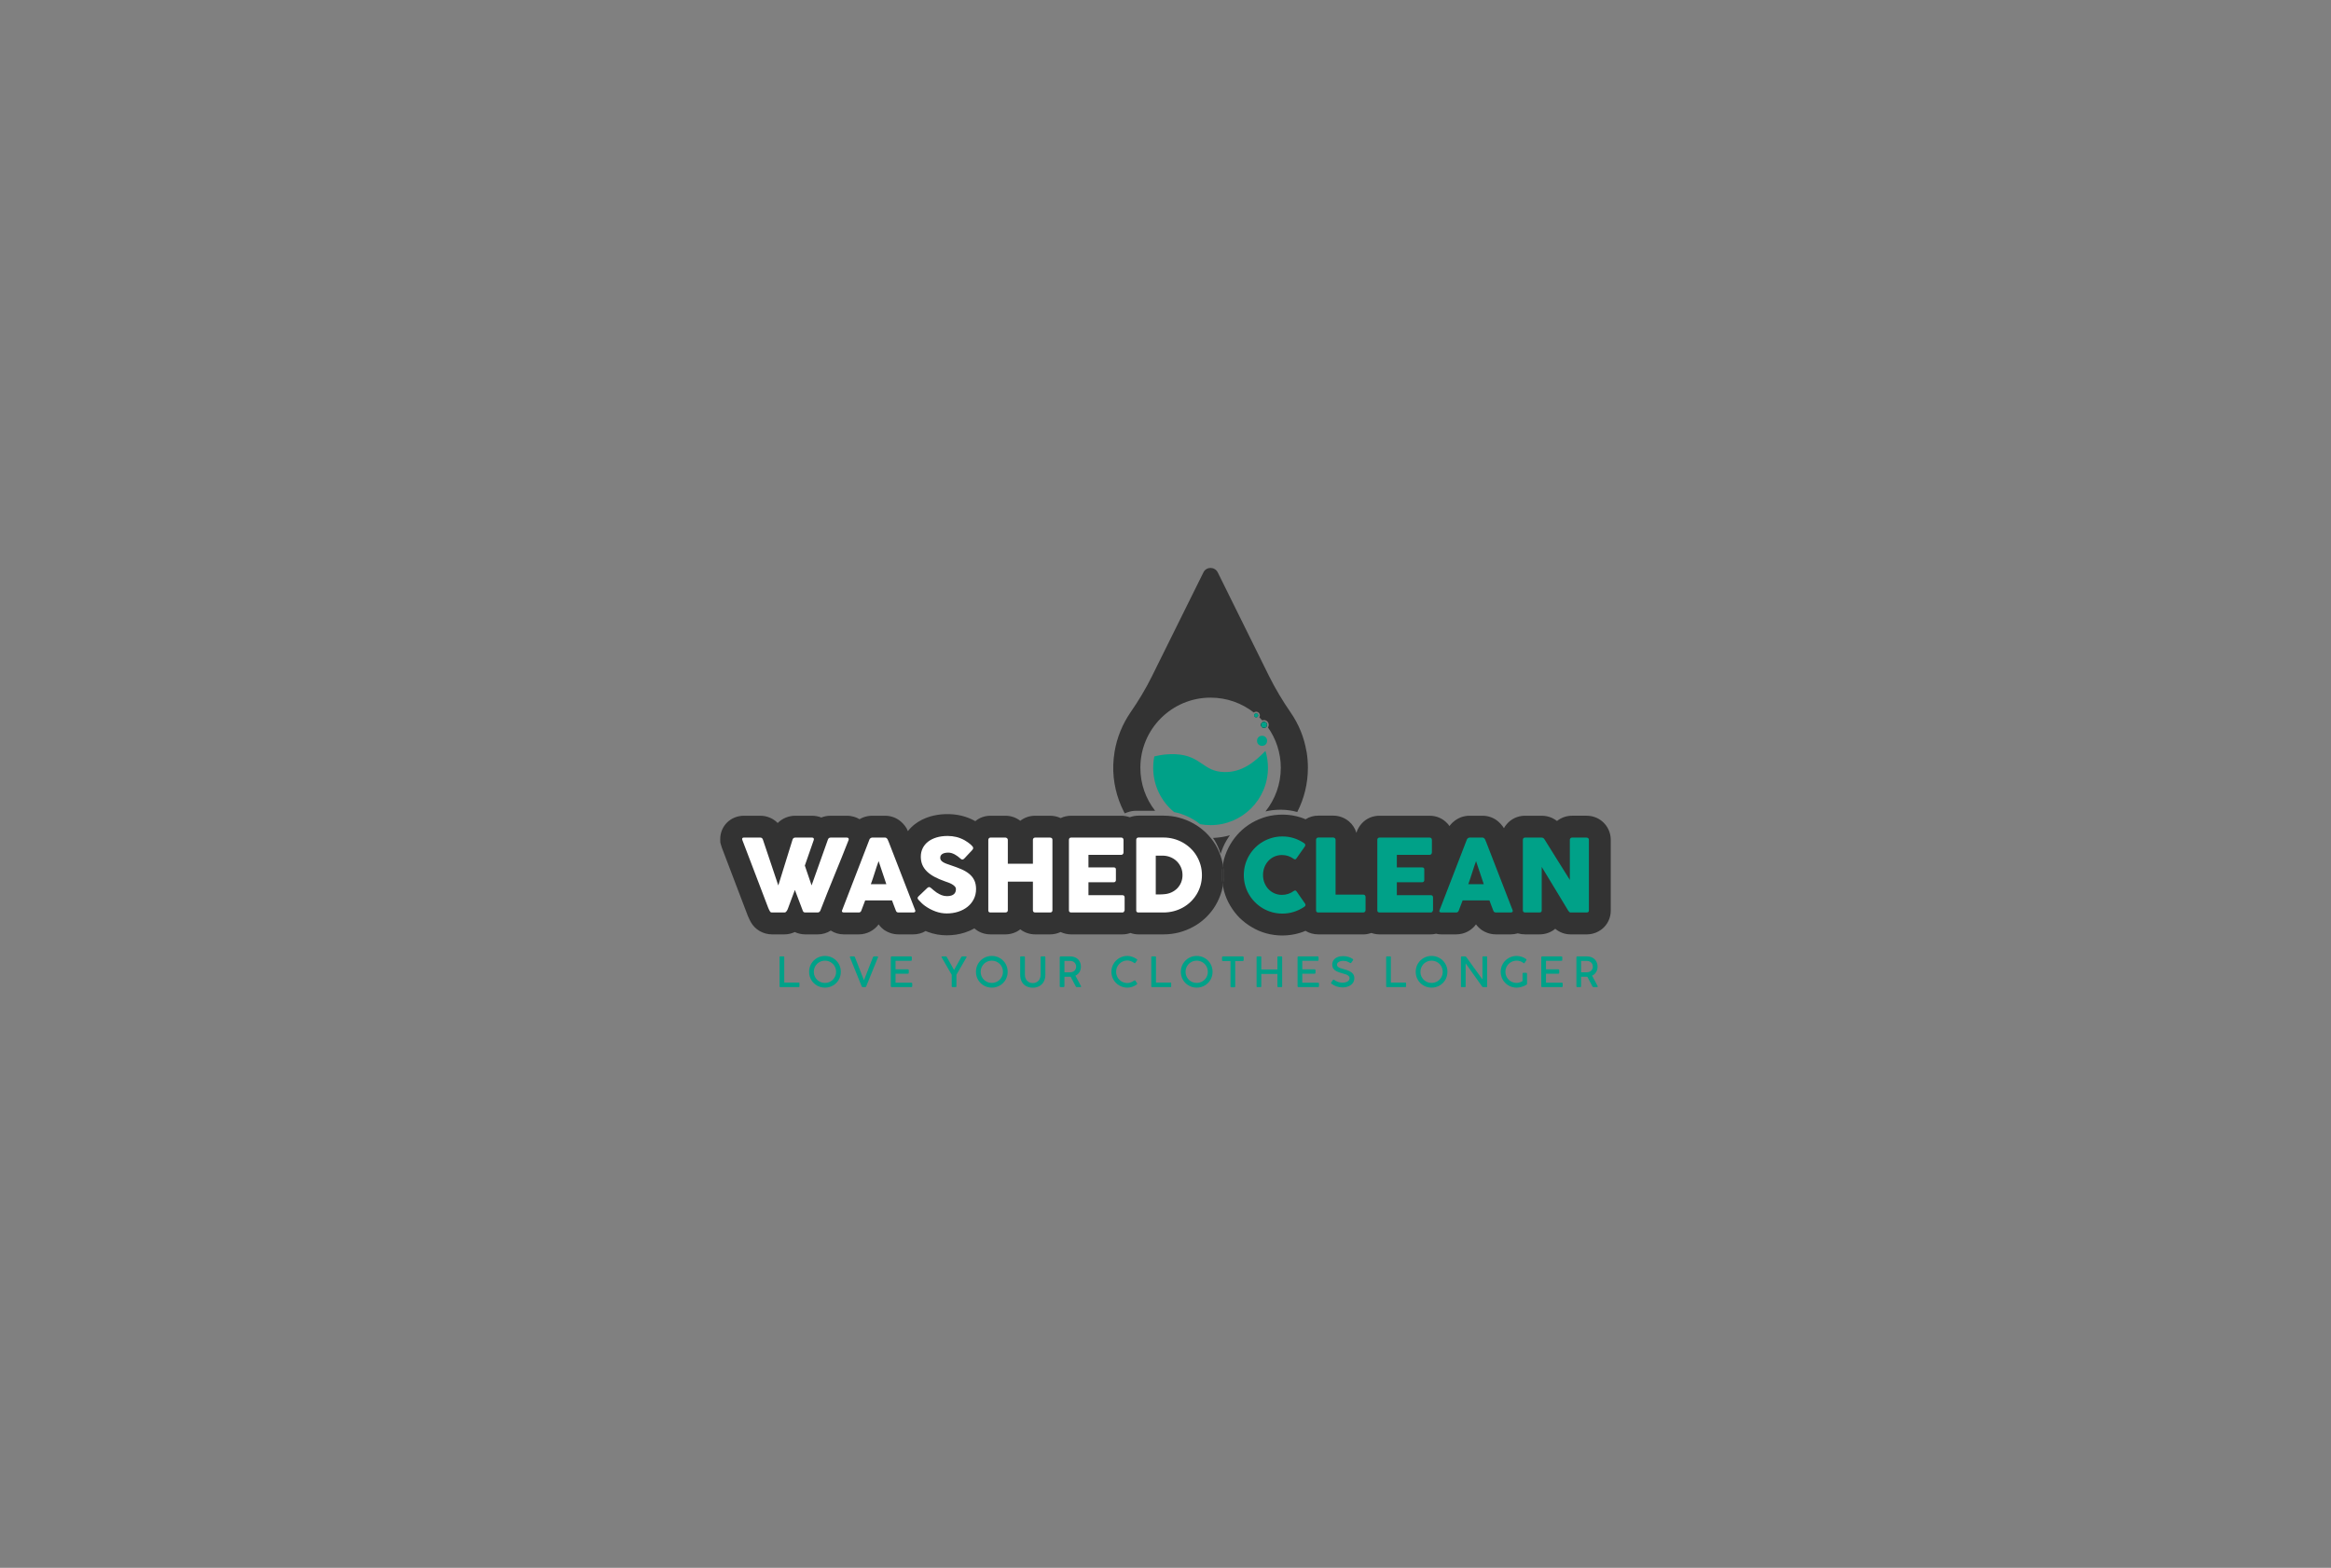 <?xml version="1.0" encoding="utf-8"?>
<!-- Generator: Adobe Illustrator 24.0.1, SVG Export Plug-In . SVG Version: 6.00 Build 0)  -->
<svg version="1.1" id="Layer_1" xmlns="http://www.w3.org/2000/svg" xmlns:xlink="http://www.w3.org/1999/xlink" x="0px" y="0px"
	 viewBox="0 0 5500 3700" style="enable-background:new 0 0 5500 3700;" xml:space="preserve">
<rect x="0" y="0" width="5500" height="3700" fill="#808080" stroke="none"/>
<style type="text/css">
	.st0{fill:#333333;}
	.st1{fill:none;stroke:#000000;stroke-miterlimit:10;}
	.st2{fill:#00A188;}
	.st3{fill:#FFFFFF;}
	.st4{fill:#333333;stroke:#333333;stroke-miterlimit:10;}
</style>
<g>
	<path d="M2989.7,1710.6c0,3.99-3.28,7.27-7.27,7.27c-3.99,0-7.27-3.28-7.27-7.27c0-3.99,3.28-7.27,7.27-7.27
		C2986.42,1703.33,2989.7,1706.61,2989.7,1710.6z"/>
	<path class="st0" d="M2968.75,1688.19c0,0.63-0.12,1.23-0.36,1.78c-0.71,1.78-2.45,3.04-4.47,3.04c-2.65,0-4.82-2.17-4.82-4.82
		c0-1.78,0.95-3.32,2.41-4.15c0.71-0.43,1.54-0.67,2.41-0.67C2966.58,1683.37,2968.75,1685.54,2968.75,1688.19z"/>
	<path class="st2" d="M2991.74,1811.96c0,74.72-60.61,135.33-135.43,135.33c-8.43,0-16.55-0.81-24.57-2.23
		c-5.79-4.77-11.98-8.83-18.38-12.49c-10.86-6.19-22.54-10.96-34.92-14.32c-2.74-0.71-5.48-1.32-8.22-1.83c-0.1-0.1-0.1-0.1-0.1-0.1
		c-30.05-24.87-49.14-62.33-49.14-104.37c0-9.24,0.91-18.17,2.64-26.8c16.35-4.16,33.2-5.99,49.54-5.28
		c61.73,2.94,64.47,40.81,115.23,42.13c41.12,1.12,71.27-22.94,97.46-49.85C2989.71,1784.76,2991.74,1798.05,2991.74,1811.96z"/>
	<circle class="st2" cx="2977.84" cy="1748.3" r="11.86"/>
	<g>
		<path class="st2" d="M2989.7,1710.6c0,3.99-3.28,7.27-7.27,7.27c-3.99,0-7.27-3.28-7.27-7.27c0-3.99,3.28-7.27,7.27-7.27
			C2986.42,1703.33,2989.7,1706.61,2989.7,1710.6z"/>
	</g>
	<g>
		<path class="st2" d="M2968.75,1688.19c0,2.65-2.17,4.82-4.82,4.82c-2.65,0-4.82-2.17-4.82-4.82c0-2.65,2.17-4.82,4.82-4.82
			C2966.58,1683.37,2968.75,1685.54,2968.75,1688.19z"/>
	</g>
	<g>
		<g>
			<path class="st0" d="M2885.38,2040.83c-1.54,8.16-2.21,16.32-2.21,24.47c0,8.38,0.66,16.54,2.21,24.69
				c1.54-8.16,2.2-16.32,2.2-24.69S2886.92,2048.77,2885.38,2040.83z"/>
		</g>
	</g>
	<g>
		<g>
			<path class="st0" d="M2885.38,2040.83c-1.54,8.16-2.21,16.32-2.21,24.47c0,8.38,0.66,16.54,2.21,24.69
				c1.54-8.16,2.2-16.32,2.2-24.69S2886.92,2048.77,2885.38,2040.83z"/>
		</g>
	</g>
	<path class="st0" d="M2862,1977.55c1.54,1.98,3.09,4.19,4.41,6.39c5.73,9.92,10.36,20.28,13.67,31.31
		c3.31-11.02,7.94-21.61,13.67-31.53c2.65-4.41,5.29-8.6,8.16-12.57C2889.12,1974.9,2875.9,1976.89,2862,1977.55z M2862,1977.55
		c1.54,1.98,3.09,4.19,4.41,6.39c5.73,9.92,10.36,20.28,13.67,31.31c3.31-11.02,7.94-21.61,13.67-31.53
		c2.65-4.41,5.29-8.6,8.16-12.57C2889.12,1974.9,2875.9,1976.89,2862,1977.55z M3082.93,1774.05h-0.22
		c-5.51-33.95-18.52-65.26-37.26-92.38c-18.96-27.56-36.16-56-51.15-86.21l-121.05-244.74c-7.05-13.89-26.9-13.89-33.73,0
		l-121.26,244.74c-14.77,30.21-32.19,58.65-51.15,86.21c-18.52,27.12-31.53,58.43-37.26,92.38c-1.76,10.36-2.65,20.73-3.09,31.53
		c-1.1,38.8,7.94,76.07,24.47,108.92c0.88,1.54,1.76,3.31,2.65,5.07c2.2-1.1,4.41-1.98,6.83-2.65c6.39-2.43,13.45-3.53,20.5-3.53
		h44.32c-21.83-28-34.84-63.06-34.84-101.42c0-91.5,74.3-165.58,165.58-165.58c38.58,0,73.86,13.01,102.08,35.06
		c1.54-1.32,3.53-1.98,5.51-1.98c4.85,0,8.82,3.97,8.82,8.82c0,1.76-0.44,3.09-1.32,4.41c2.43,2.43,4.85,4.85,7.06,7.5
		c1.32-0.66,2.65-0.88,3.97-0.88c6.17,0,11.24,5.07,11.24,11.24c0,2.42-0.66,4.41-1.76,6.17c18.96,26.9,30.21,59.75,30.21,95.25
		c0,39.03-13.67,74.74-36.16,102.97c24.25-5.73,50.93-5.51,74.96,1.32c16.1-31.09,25.14-66.81,25.14-104.29
		C3086.01,1798.96,3084.91,1786.39,3082.93,1774.05z M2862,1977.55c1.54,1.98,3.09,4.19,4.41,6.39
		c5.73,9.92,10.36,20.28,13.67,31.31c3.31-11.02,7.94-21.61,13.67-31.53c2.65-4.41,5.29-8.6,8.16-12.57
		C2889.12,1974.9,2875.9,1976.89,2862,1977.55z"/>
	<g>
		<g>
			<path class="st0" d="M3780.09,1938.08c-10.36-8.6-23.15-13.01-36.82-13.01h-33.95c-13.01,0-25.58,4.41-35.5,12.35
				c-3.53-2.65-7.28-4.85-11.24-6.83c-7.94-3.75-16.54-5.51-25.14-5.51h-40.57c-16.32,0.44-31.53,7.72-41.67,19.84
				c-2.65,2.87-4.85,6.17-6.62,9.48l-3.75-5.29c-2.65-3.53-5.73-6.83-9.48-10.14c-10.36-9.04-23.59-13.89-37.48-13.89h-30.43
				c-7.06,0-14.11,1.32-20.73,3.75c-4.85,1.98-9.7,4.63-13.89,7.72c-4.41,3.31-8.6,7.28-11.24,10.8c-0.66,0.66-1.1,1.54-1.54,2.21
				c-1.32-2.21-3.09-4.41-5.07-6.39c-10.8-11.68-25.58-18.08-41.89-18.08H3254.9c-16.1,0-31.09,6.39-41.67,18.08
				c-5.95,6.39-10.36,14.11-12.79,22.27c-3.09-10.36-9.04-19.62-17.42-26.9c-10.58-8.82-23.59-13.67-37.26-13.67h-35.28
				c-10.8,0-21.17,2.86-29.99,8.6c-3.97-1.76-8.16-3.31-12.35-4.63c-25.36-8.16-54.9-8.38-80.7-1.32
				c-11.91,3.53-23.15,8.16-33.73,14.33c-10.58,6.17-20.28,13.67-29.1,22.49c-8.38,8.6-15.87,18.3-22.05,28.88
				c-6.17,10.58-11.02,22.05-14.33,33.95c-1.1,4.63-2.21,9.04-2.87,13.67c1.54,7.94,2.2,16.1,2.2,24.47s-0.66,16.54-2.2,24.69
				c0.66,4.41,1.76,8.82,2.87,13.23c3.31,12.13,8.16,23.59,14.55,34.17c6.17,10.36,13.45,20.06,22.05,28.66
				c8.6,8.38,18.3,15.88,28.88,22.05c10.58,6.39,22.05,11.24,33.95,14.55c12.13,3.31,24.91,5.07,37.92,5.07
				c14.77,0,29.32-2.2,42.99-6.61c3.97-1.32,7.94-2.65,11.68-4.41c8.6,5.29,18.96,8.38,30.21,8.38h108.7
				c5.73-0.22,11.47-1.54,16.76-3.31c6.17,2.2,12.57,3.31,18.96,3.31h120.38c4.63,0,9.04-0.44,13.23-1.54
				c3.97,1.1,7.94,1.54,12.13,1.54h35.28c18.96,0,36.16-9.04,46.74-23.59c3.97,5.29,8.6,9.92,14.11,13.67
				c6.61,4.41,17.86,9.92,33.29,9.92h34.17c5.95,0,11.69-0.88,16.98-2.43c5.51,1.54,11.24,2.43,17.2,2.43h33.96
				c14.11,0,27.12-4.63,37.26-13.23c10.14,8.6,22.93,13.23,36.16,13.23h39.03c13.01-0.22,24.91-4.63,34.84-12.35
				c13.45-10.58,20.95-26.68,20.95-43.88v-166.9C3800.59,1964.76,3793.1,1948.89,3780.09,1938.08z M3410.78,2142.47h-0.22l0.22-0.66
				V2142.47z M3412.33,2137.84v0.22l-0.22,0.22l-1.32-0.44v-0.88l1.76,0.66L3412.33,2137.84z"/>
			<g>
				<g>
					<path class="st0" d="M2883.17,2065.3c0,8.38,0.66,16.54,2.21,24.69c-0.66,4.41-1.76,8.82-2.87,13.23
						c-3.53,12.13-8.38,23.37-14.77,33.95c-6.17,10.36-13.89,19.84-22.49,28.22c-8.82,8.38-18.52,15.65-29.1,21.39
						c-10.58,5.95-21.83,10.36-33.95,13.67c-11.91,3.09-24.47,4.63-37.04,4.63h-58.65c-6.61,0-13.01-1.1-19.18-3.31
						c-6.17,2.2-12.79,3.31-19.62,3.31h-120.38c-8.6,0-16.98-1.98-24.7-5.51h-0.22c-7.72,3.53-16.1,5.51-24.69,5.51h-35.28
						c-12.79,0-25.14-4.19-35.06-11.91c-9.92,7.72-22.27,11.91-35.28,11.91h-35.06c-14.77,0-28-5.29-37.92-14.11
						c-7.06,3.97-14.33,7.06-22.27,9.7c-13.45,4.41-28,6.62-42.99,6.62c-15.21,0-30.43-2.65-44.98-8.16
						c-1.54-0.66-3.31-1.32-4.85-1.98c-8.6,5.29-18.74,7.94-29.55,7.94h-34.17c-15.43,0-26.46-5.51-33.29-9.92
						c-5.29-3.75-10.14-8.38-13.89-13.67c-10.8,14.55-28,23.59-46.96,23.59h-35.06c-11.24,0-21.83-3.09-30.87-9.04
						c-9.04,5.95-19.84,9.04-30.65,9.04h-29.32c-8.82,0-17.42-1.98-24.91-5.51c-7.72,3.53-15.88,5.51-24.47,5.51h-29.1
						c-21.17,0-40.35-11.24-50.27-29.1c-0.88-1.76-1.98-3.97-3.09-5.95c-1.54-3.09-2.87-5.95-3.97-8.82
						c-10.36-27.34-20.5-54.02-30.65-80.48c-10.14-26.68-20.28-53.36-30.65-80.47l-3.53-11.69l-0.22-8.38
						c0-31.09,24.69-55.12,56-55.12h38.36c15.65,0,30.65,6.17,41.23,17.2c10.8-11.02,25.8-17.2,41.67-17.2h38.58
						c8.16,0,15.65,1.32,22.71,4.19c6.83-2.87,14.55-4.19,22.05-4.19h37.7c13.01,0,23.15,3.75,30.43,8.16
						c2.87-1.76,5.95-3.09,9.04-4.41c6.61-2.43,13.67-3.75,20.73-3.75h30.43c13.89,0,27.12,4.85,37.48,13.89
						c3.75,3.31,6.83,6.61,9.48,10.14l3.97,5.95l2.87,6.39c4.63-5.95,9.92-11.24,16.09-16.09c10.36-8.16,22.71-14.33,36.6-18.52
						c22.93-6.83,50.71-7.5,74.08-1.76c11.02,2.65,22.05,7.06,32.41,12.79c9.92-8.38,22.49-12.79,35.72-12.79h35.28
						c12.57,0,24.69,3.97,35.06,11.91c9.92-7.72,22.05-11.91,35.06-11.91h34.84c8.82,0,17.42,1.76,25.35,5.51
						c7.5-3.53,15.88-5.51,24.7-5.51h118.18c7.06,0,13.89,1.32,20.28,3.53c6.39-2.43,13.45-3.75,20.73-3.75h58.65
						c12.79,0,25.36,1.54,37.26,4.85c12.13,3.31,23.59,7.94,33.96,13.89c10.36,5.73,20.06,13.01,28.66,21.17
						c8.82,8.6,16.54,18.08,22.93,28.66c6.17,10.36,11.02,21.83,14.33,33.51c1.32,4.63,2.43,9.26,3.09,13.89
						C2883.83,2048.98,2883.17,2057.14,2883.17,2065.3z"/>
				</g>
			</g>
		</g>
		<g>
			<g>
				<path class="st3" d="M1816.79,2150.92c-0.79-1.35-1.55-2.74-2.27-4.16c-0.71-1.43-1.35-2.86-1.9-4.28
					c-10.24-26.99-20.44-53.74-30.6-80.25c-10.16-26.51-20.35-53.25-30.6-80.24c0-0.4-0.06-0.75-0.18-1.07
					c-0.12-0.32-0.18-0.63-0.18-0.95c0-2.22,1.47-3.34,4.41-3.34h38.33c3.01,0,5.08,1.51,6.19,4.53l36.43,108.45l33.69-108.45
					c1.11-3.01,3.29-4.53,6.54-4.53h38.69c1.83,0,3.12,0.34,3.87,1.01c0.75,0.68,1.13,1.57,1.13,2.68c0,0.63-0.04,1.07-0.12,1.31
					v0.36l-21.19,60.72l15.95,46.79l38.57-108.33c1.11-3.01,3.3-4.53,6.55-4.53h37.5c1.82,0,3.11,0.34,3.87,1.01
					c0.75,0.68,1.13,1.57,1.13,2.68c0,0.63-0.04,1.07-0.12,1.31v0.36c-5.4,13.97-10.92,27.9-16.55,41.78
					c-5.64,13.89-11.29,27.78-16.97,41.67c-5.68,13.89-11.31,27.79-16.9,41.72c-5.6,13.93-11.05,27.84-16.37,41.73
					c-0.32,0.87-1.03,1.84-2.14,2.91c-1.12,1.07-2.46,1.61-4.05,1.61h-0.36h-28.81c-1.75,0-3.08-0.34-3.99-1.01
					c-0.91-0.67-1.57-1.57-1.96-2.68l-18.81-49.53c-2.7,7.22-5.35,14.31-7.98,21.25c-2.62,6.95-5.23,14.03-7.86,21.26
					c-0.4,1.11-0.85,2.28-1.37,3.51c-0.52,1.23-1.13,2.38-1.84,3.45c-0.71,1.07-1.53,1.96-2.44,2.68c-0.92,0.71-1.97,1.07-3.16,1.07
					h-0.36h-28.81C1819.25,2153.41,1817.58,2152.58,1816.79,2150.92z"/>
				<path class="st3" d="M2051.43,1981.27c0.08-0.48,0.34-0.99,0.77-1.55c0.44-0.56,0.97-1.07,1.61-1.55
					c0.63-0.48,1.31-0.85,2.03-1.13c0.71-0.28,1.38-0.42,2.02-0.42h30.48c1.35,0,2.5,0.42,3.45,1.25c0.95,0.84,1.67,1.57,2.14,2.21
					l2.98,6.79l62.5,161.19c0.63,1.59,0.52,2.88-0.36,3.87c-0.88,0.99-2.38,1.49-4.53,1.49h-34.16c-1.83,0-3.24-0.34-4.23-1.01
					c-0.99-0.67-1.76-1.8-2.32-3.39c-1.59-4.05-3.14-8.07-4.64-12.09c-1.51-4.01-3.01-8.04-4.52-12.09h-63.21
					c-1.51,4.05-3.04,8.08-4.59,12.09c-1.55,4.02-3.08,8.04-4.58,12.09c-1.04,2.93-3.06,4.4-6.07,4.4h-35.12
					c-1.51,0-2.76-0.4-3.75-1.19c-1-0.79-1.17-1.98-0.54-3.57L2051.43,1981.27z M2073.1,2032.22c-1.51,4.05-3.04,8.42-4.59,13.1
					c-1.55,4.68-3.07,9.4-4.58,14.17c-1.51,4.76-3.04,9.46-4.59,14.11c-1.55,4.64-3.08,8.99-4.59,13.03h36.55L2073.1,2032.22z"/>
				<path class="st3" d="M2197.5,2096.27c1.35,1.11,3.08,2.6,5.18,4.46c2.1,1.87,4.5,3.71,7.2,5.54c4.05,2.7,8.06,4.8,12.02,6.31
					c3.97,1.51,8.13,2.26,12.5,2.26c4.05,0,7.44-0.46,10.18-1.37c2.74-0.91,4.9-2.12,6.49-3.63c1.59-1.51,2.72-3.25,3.4-5.23
					c0.67-1.98,1.01-4.08,1.01-6.31c0-2.46-0.94-4.66-2.8-6.6c-1.86-1.94-4.14-3.67-6.84-5.18c-2.7-1.51-5.52-2.79-8.46-3.86
					c-2.93-1.08-5.47-1.96-7.62-2.68c-9.52-3.33-17.86-6.92-25-10.77c-7.14-3.85-13.09-8.13-17.86-12.84
					c-4.76-4.72-8.33-9.91-10.71-15.59c-2.38-5.67-3.57-11.99-3.57-18.97c0-7.38,1.49-14.08,4.47-20.1
					c2.97-6.03,7.22-11.18,12.74-15.47c5.52-4.28,12.16-7.59,19.94-9.93c7.78-2.34,16.47-3.51,26.07-3.51
					c7.22,0,14.15,0.81,20.78,2.44c6.63,1.63,13.16,4.23,19.58,7.8c2.7,1.59,5.26,3.24,7.68,4.94c2.42,1.71,4.55,3.35,6.37,4.94
					c1.82,1.59,3.28,3.1,4.35,4.53c1.07,1.43,1.61,2.66,1.61,3.69c0,1.04-0.26,1.99-0.77,2.86c-0.52,0.87-1.29,1.86-2.32,2.97
					l-18.22,19.41c-1.35,1.35-2.7,2.02-4.04,2.02c-1.12,0-2.13-0.32-3.04-0.95s-1.92-1.43-3.03-2.38l-1.07-0.95
					c-1.59-1.35-3.36-2.74-5.3-4.16c-1.94-1.43-4.03-2.72-6.25-3.87c-2.22-1.15-4.56-2.1-7.02-2.86c-2.46-0.75-4.96-1.13-7.5-1.13
					c-2.62,0-5.08,0.22-7.38,0.65c-2.3,0.44-4.33,1.13-6.07,2.08c-1.75,0.95-3.14,2.2-4.17,3.75c-1.03,1.55-1.55,3.43-1.55,5.65
					c0,2.23,0.56,4.15,1.67,5.78c1.11,1.63,2.78,3.14,5,4.53c2.22,1.39,4.98,2.7,8.27,3.93c3.29,1.23,7.12,2.56,11.49,3.99
					c8.41,2.78,16.17,5.7,23.27,8.75c7.1,3.05,13.24,6.67,18.4,10.83c5.16,4.17,9.19,9.15,12.08,14.94
					c2.9,5.79,4.35,12.82,4.35,21.07c0,8.73-1.78,16.65-5.36,23.75c-3.57,7.1-8.47,13.16-14.7,18.15
					c-6.23,5.01-13.55,8.87-21.97,11.61s-17.46,4.1-27.14,4.1c-9.13,0-18.09-1.63-26.9-4.89c-8.81-3.26-17.03-7.64-24.65-13.14
					c-3.17-2.31-5.85-4.58-8.04-6.81c-2.18-2.23-3.91-4.02-5.18-5.37l-0.36-0.36c-0.08-0.16-0.16-0.25-0.24-0.3
					c-0.08-0.04-0.16-0.1-0.24-0.18c-0.08-0.16-0.16-0.26-0.24-0.3c-0.08-0.04-0.16-0.1-0.24-0.18c-1.83-1.99-2.74-3.58-2.74-4.78
					c0-1.35,0.91-2.87,2.74-4.54l20.59-19.64c1.67-1.19,3.01-1.79,4.05-1.79c0.71,0,1.47,0.24,2.26,0.71
					C2195.44,2094.6,2196.39,2095.32,2197.5,2096.27z"/>
				<path class="st3" d="M2331.91,1981.87c0.07-1.35,0.57-2.56,1.49-3.63c0.91-1.07,2.12-1.61,3.63-1.61h35.36
					c1.19,0,2.42,0.5,3.69,1.49c1.27,1,1.9,2.25,1.9,3.76v56.54h59.17v-56.54c0-1.43,0.5-2.66,1.49-3.7
					c0.99-1.03,2.27-1.55,3.86-1.55h34.79c1.59,0,2.97,0.4,4.16,1.19c1.18,0.8,1.78,2.07,1.78,3.81v166.55
					c0,1.74-0.52,3.05-1.54,3.93c-1.03,0.87-2.38,1.31-4.04,1.31h-35.15c-1.59,0-2.87-0.44-3.86-1.31
					c-0.99-0.87-1.49-2.18-1.49-3.93v-67.62h-59.17v67.62c0,1.67-0.54,2.95-1.61,3.87c-1.07,0.91-2.52,1.37-4.34,1.37h-35
					c-3.33,0-5.04-1.55-5.12-4.64V1981.87z"/>
				<path class="st3" d="M2522.14,1982.1c0-1.67,0.46-2.99,1.37-3.99c0.91-0.99,2.2-1.49,3.86-1.49h118.1c1.74,0,3.1,0.52,4.05,1.55
					c0.95,1.03,1.43,2.41,1.43,4.15v29.44c0,1.35-0.48,2.63-1.43,3.86c-0.95,1.23-2.34,1.84-4.17,1.84h-77.14v29.52h59.53
					c1.51,0,2.76,0.36,3.75,1.07c0.99,0.72,1.49,1.91,1.49,3.57v25.71c0,1.12-0.44,2.19-1.31,3.22c-0.88,1.03-2.15,1.55-3.81,1.55
					h-59.64v30.48h80c3.57,0,5.35,1.82,5.35,5.46v29.92c0,0.79-0.32,1.5-0.95,2.13c-0.32,2.22-1.94,3.32-4.88,3.32h-120.37
					c-1.59,0-2.86-0.42-3.8-1.25c-0.95-0.83-1.43-2.12-1.43-3.87V1982.1z"/>
				<path class="st3" d="M2835.95,2065.2c0,8.41-1.07,16.41-3.21,23.99c-2.15,7.58-5.2,14.64-9.17,21.19
					c-3.97,6.55-8.71,12.48-14.23,17.8c-5.52,5.32-11.63,9.84-18.34,13.57c-6.71,3.74-13.95,6.61-21.72,8.64
					c-7.78,2.02-15.83,3.03-24.17,3.03h-58.69c-1.43,0-2.7-0.32-3.81-0.95s-1.67-1.98-1.67-4.05V1982.1c0-1.67,0.46-3.01,1.37-4.05
					c0.91-1.03,2.28-1.55,4.11-1.55h58.69c8.34,0,16.37,1.03,24.11,3.1c7.74,2.06,14.96,5,21.66,8.81
					c6.71,3.81,12.84,8.37,18.4,13.69c5.55,5.31,10.3,11.27,14.23,17.86c3.93,6.59,6.98,13.69,9.17,21.31
					C2834.86,2048.89,2835.95,2056.87,2835.95,2065.2z M2727.02,2019.25v91.55h10c1.83,0,3.61-0.06,5.36-0.18
					c1.75-0.12,3.49-0.25,5.24-0.42c5.95-0.48,11.51-1.92,16.67-4.34c5.16-2.42,9.66-5.6,13.51-9.52c3.85-3.93,6.86-8.55,9.05-13.87
					c2.18-5.32,3.27-11.11,3.27-17.38c0-6.67-1.25-12.8-3.75-18.4c-2.5-5.59-5.89-10.43-10.18-14.52c-4.28-4.08-9.3-7.26-15.05-9.52
					c-5.76-2.26-11.89-3.39-18.4-3.39H2727.02z"/>
				<path class="st2" d="M3076.54,1989.49c1.35,0.79,2.34,1.82,2.97,3.09c0.63,1.27,0.52,2.78-0.36,4.53l-20.12,28.57
					c-0.87,1.35-1.8,2.12-2.8,2.32s-2.2-0.14-3.63-1.01c-3.9-2.93-8.18-5.2-12.86-6.79c-4.69-1.59-9.65-2.38-14.88-2.38
					c-6.51,0-12.5,1.23-17.97,3.69c-5.48,2.46-10.2,5.83-14.17,10.12c-3.98,4.29-7.07,9.29-9.29,15
					c-2.22,5.72-3.33,11.83-3.33,18.34c0,6.51,1.11,12.6,3.33,18.27c2.22,5.68,5.31,10.64,9.29,14.88
					c3.97,4.25,8.69,7.6,14.17,10.06c5.47,2.46,11.46,3.69,17.97,3.69c5.23,0,10.23-0.81,15-2.44c4.76-1.63,9.08-3.91,12.98-6.85
					c1.43-0.87,2.62-1.23,3.57-1.07c0.95,0.16,1.9,0.88,2.86,2.15l20.35,29.28c0.87,1.75,0.99,3.22,0.36,4.41s-1.63,2.18-2.97,2.97
					c-7.46,5.01-15.5,8.87-24.1,11.61c-8.62,2.74-17.68,4.1-27.21,4.1c-8.42,0-16.49-1.07-24.23-3.21
					c-7.73-2.14-14.98-5.2-21.72-9.16c-6.75-3.98-12.88-8.71-18.39-14.23c-5.52-5.52-10.26-11.62-14.23-18.33
					s-7.02-13.93-9.17-21.67c-2.14-7.74-3.21-15.81-3.21-24.23s1.07-16.49,3.21-24.23c2.14-7.74,5.2-15,9.17-21.79
					s8.71-12.96,14.23-18.52c5.51-5.55,11.64-10.3,18.39-14.22c6.74-3.93,13.99-6.98,21.72-9.17c7.74-2.18,15.81-3.27,24.23-3.27
					c9.53,0,18.51,1.33,26.97,3.99C3061.12,1980.66,3069.09,1984.48,3076.54,1989.49z"/>
				<path class="st2" d="M3105.23,1981.75c0-1.43,0.48-2.66,1.43-3.69c0.95-1.03,2.26-1.55,3.94-1.55h35.24
					c1.35,0,2.58,0.48,3.69,1.43c1.11,0.96,1.71,2.23,1.78,3.81v129.53h65.47c1.43,0,2.67,0.48,3.7,1.43
					c1.03,0.95,1.55,2.26,1.55,3.93v31.31c0,1.35-0.46,2.58-1.37,3.69s-2.21,1.71-3.88,1.78h-106.3c-3.5,0-5.24-1.74-5.24-5.23
					V1981.75z"/>
				<path class="st2" d="M3249.75,1982.1c0-1.67,0.46-2.99,1.37-3.99c0.9-0.99,2.19-1.49,3.86-1.49h118.11
					c1.74,0,3.09,0.52,4.04,1.55c0.95,1.03,1.44,2.41,1.44,4.15v29.44c0,1.35-0.49,2.63-1.44,3.86c-0.95,1.23-2.34,1.84-4.16,1.84
					h-77.14v29.52h59.53c1.51,0,2.76,0.36,3.75,1.07c0.99,0.72,1.49,1.91,1.49,3.57v25.71c0,1.12-0.44,2.19-1.31,3.22
					c-0.87,1.03-2.14,1.55-3.81,1.55h-59.64v30.48h80c3.58,0,5.36,1.82,5.36,5.46v29.92c0,0.79-0.32,1.5-0.95,2.13
					c-0.32,2.22-1.95,3.32-4.89,3.32h-120.37c-1.59,0-2.86-0.42-3.8-1.25c-0.95-0.83-1.43-2.12-1.43-3.87V1982.1z"/>
				<path class="st2" d="M3461.06,1981.27c0.08-0.48,0.34-0.99,0.78-1.55c0.43-0.56,0.96-1.07,1.61-1.55
					c0.63-0.48,1.31-0.85,2.02-1.13c0.71-0.28,1.39-0.42,2.02-0.42h30.48c1.35,0,2.5,0.42,3.45,1.25c0.95,0.84,1.67,1.57,2.14,2.21
					l2.97,6.79l62.5,161.19c0.63,1.59,0.52,2.88-0.36,3.87s-2.38,1.49-4.52,1.49h-34.16c-1.82,0-3.23-0.34-4.22-1.01
					c-1-0.67-1.77-1.8-2.32-3.39c-1.6-4.05-3.14-8.07-4.65-12.09c-1.51-4.01-3.01-8.04-4.52-12.09h-63.21
					c-1.51,4.05-3.03,8.08-4.58,12.09c-1.56,4.02-3.08,8.04-4.59,12.09c-1.03,2.93-3.05,4.4-6.07,4.4h-35.12
					c-1.52,0-2.77-0.4-3.76-1.19c-0.99-0.79-1.17-1.98-0.54-3.57L3461.06,1981.27z M3482.73,2032.22c-1.51,4.05-3.03,8.42-4.58,13.1
					c-1.56,4.68-3.08,9.4-4.59,14.17c-1.51,4.76-3.03,9.46-4.58,14.11c-1.55,4.64-3.07,8.99-4.58,13.03h36.54L3482.73,2032.22z"/>
				<path class="st2" d="M3593.21,1981.87c0-1.43,0.44-2.66,1.31-3.69c0.87-1.03,2.18-1.55,3.94-1.55h38.92
					c1.11,0,2.26,0.28,3.45,0.83c1.19,0.56,2.22,1.51,3.1,2.86c10.07,16.27,20.08,32.3,29.99,48.09
					c9.92,15.79,19.97,31.83,30.12,48.09v-95.36c0.32-1.43,0.95-2.54,1.91-3.34c0.95-0.79,2.06-1.19,3.33-1.19h33.93
					c1.67,0,3.05,0.46,4.16,1.37c1.11,0.92,1.67,2.21,1.67,3.87v166.91c0,1.59-0.48,2.76-1.43,3.51c-0.95,0.75-2.26,1.13-3.93,1.13
					h-37.97c-1.04,0-1.95-0.36-2.75-1.07c-0.79-0.71-1.63-1.67-2.5-2.86c-10.56-17.46-20.99-34.73-31.31-51.79
					s-20.79-34.32-31.43-51.79v102.27c0,1.74-0.4,3.05-1.19,3.93s-2.22,1.31-4.28,1.31h-33.81c-1.83,0-3.16-0.5-4-1.49
					s-1.25-2.2-1.25-3.63V1981.87z"/>
			</g>
		</g>
	</g>
	<g>
		<path class="st2" d="M1886.33,2320.24v7.77c0,0.96-0.49,1.44-1.48,1.44h-44.06c-0.96,0-1.44-0.48-1.44-1.44v-69.51
			c0-0.96,0.48-1.44,1.44-1.44h8.27c0.92,0,1.39,0.48,1.39,1.44v60.3h34.46C1885.85,2318.8,1886.33,2319.28,1886.33,2320.24z"/>
		<path class="st2" d="M1914.06,2274.52c3.32-5.73,7.84-10.25,13.56-13.57c5.73-3.32,12.02-4.98,18.89-4.98
			c6.86,0,13.16,1.66,18.89,4.98c5.73,3.32,10.25,7.84,13.56,13.57c3.32,5.73,4.98,12.04,4.98,18.94c0,6.87-1.66,13.14-4.98,18.84
			c-3.32,5.69-7.84,10.19-13.56,13.49c-5.73,3.3-12.02,4.95-18.89,4.95c-6.87,0-13.16-1.65-18.89-4.95
			c-5.73-3.3-10.25-7.8-13.56-13.49c-3.32-5.69-4.98-11.97-4.98-18.84C1909.08,2286.56,1910.74,2280.25,1914.06,2274.52z
			 M1923.74,2306.67c2.31,3.99,5.47,7.15,9.48,9.46c4.01,2.31,8.44,3.47,13.29,3.47c4.82,0,9.23-1.16,13.24-3.47
			c4.01-2.31,7.18-5.46,9.51-9.46c2.33-3.99,3.49-8.4,3.49-13.22c0-4.82-1.16-9.24-3.49-13.27c-2.33-4.03-5.5-7.2-9.51-9.53
			c-4.01-2.33-8.42-3.49-13.24-3.49c-4.85,0-9.28,1.16-13.29,3.49s-7.17,5.5-9.48,9.53c-2.31,4.03-3.47,8.45-3.47,13.27
			C1920.27,2298.28,1921.43,2302.68,1923.74,2306.67z"/>
		<path class="st2" d="M2071.84,2258.31c0,0.3-0.07,0.59-0.2,0.89l-27.82,68.62c-0.17,0.53-0.46,0.95-0.89,1.26
			c-0.43,0.31-0.88,0.47-1.34,0.47h-6.14c-0.5,0-0.95-0.16-1.36-0.47c-0.41-0.31-0.72-0.72-0.92-1.21l-27.77-68.62
			c-0.13-0.3-0.2-0.59-0.2-0.89c0-0.4,0.13-0.71,0.4-0.94c0.26-0.23,0.66-0.35,1.19-0.35h8.27c0.5,0,0.93,0.16,1.31,0.47
			c0.38,0.31,0.65,0.72,0.82,1.21l21.29,54.56l21.39-54.61c0.16-0.5,0.44-0.89,0.82-1.19c0.38-0.3,0.8-0.45,1.26-0.45h8.32
			C2071.32,2257.07,2071.84,2257.48,2071.84,2258.31z"/>
		<path class="st2" d="M2101.87,2258.95c0-1.22,0.63-1.83,1.88-1.83h45.7c0.63,0,1.11,0.16,1.46,0.47c0.35,0.31,0.52,0.77,0.52,1.36
			v6.63c0,0.59-0.17,1.06-0.52,1.39c-0.35,0.33-0.83,0.5-1.46,0.5h-36.44v20.15h29.01c0.69,0,1.23,0.16,1.61,0.47
			c0.38,0.31,0.57,0.77,0.57,1.36v6.63c0,0.56-0.2,1.01-0.59,1.34c-0.4,0.33-0.92,0.5-1.58,0.5h-29.01v21.14h36.88
			c0.79,0,1.42,0.2,1.88,0.59c0.46,0.4,0.69,0.96,0.69,1.68l-0.05,6.24c0.03,0.59-0.14,1.06-0.52,1.39c-0.38,0.33-0.87,0.5-1.46,0.5
			h-46.69c-1.25,0-1.88-0.63-1.88-1.88V2258.95z"/>
		<path class="st2" d="M2280.71,2258.21c0,0.3-0.1,0.68-0.3,1.14l-23.71,41.04v27.23c0,1.25-0.59,1.88-1.78,1.88h-7.52
			c-0.59,0-1.06-0.16-1.39-0.47c-0.33-0.31-0.5-0.78-0.5-1.41v-27.23l-23.71-41.09c-0.23-0.43-0.35-0.81-0.35-1.14
			c0-0.33,0.14-0.59,0.42-0.79c0.28-0.2,0.67-0.3,1.16-0.3h8.81c0.43,0,0.83,0.14,1.21,0.42c0.38,0.28,0.7,0.67,0.97,1.16
			l17.08,30.45l17.03-30.45c0.26-0.53,0.59-0.92,0.99-1.19c0.4-0.26,0.82-0.4,1.29-0.4h8.76
			C2280.2,2257.07,2280.71,2257.45,2280.71,2258.21z"/>
		<path class="st2" d="M2307.74,2274.52c3.32-5.73,7.84-10.25,13.56-13.57c5.73-3.32,12.02-4.98,18.89-4.98
			c6.86,0,13.16,1.66,18.89,4.98c5.73,3.32,10.25,7.84,13.56,13.57c3.32,5.73,4.98,12.04,4.98,18.94c0,6.87-1.66,13.14-4.98,18.84
			c-3.32,5.69-7.84,10.19-13.56,13.49c-5.73,3.3-12.02,4.95-18.89,4.95c-6.87,0-13.16-1.65-18.89-4.95
			c-5.73-3.3-10.25-7.8-13.56-13.49c-3.32-5.69-4.98-11.97-4.98-18.84C2302.77,2286.56,2304.43,2280.25,2307.74,2274.52z
			 M2317.42,2306.67c2.31,3.99,5.47,7.15,9.48,9.46c4.01,2.31,8.44,3.47,13.29,3.47c4.82,0,9.23-1.16,13.24-3.47
			c4.01-2.31,7.18-5.46,9.51-9.46c2.33-3.99,3.49-8.4,3.49-13.22c0-4.82-1.16-9.24-3.49-13.27c-2.33-4.03-5.5-7.2-9.51-9.53
			c-4.01-2.33-8.42-3.49-13.24-3.49c-4.85,0-9.28,1.16-13.29,3.49s-7.17,5.5-9.48,9.53c-2.31,4.03-3.47,8.45-3.47,13.27
			C2313.96,2298.28,2315.11,2302.68,2317.42,2306.67z"/>
		<path class="st2" d="M2418.25,2300.49c0,3.73,0.78,7.07,2.33,10.03c1.55,2.95,3.74,5.27,6.56,6.96c2.82,1.68,6.06,2.52,9.73,2.52
			s6.9-0.84,9.7-2.52c2.8-1.68,4.98-4,6.51-6.96c1.53-2.95,2.3-6.3,2.3-10.03v-41.88c0-1.02,0.51-1.53,1.54-1.53h8.07
			c1.02,0,1.54,0.51,1.54,1.53v41.98c0,6.04-1.23,11.35-3.69,15.92c-2.46,4.57-5.93,8.11-10.42,10.62
			c-4.49,2.51-9.67,3.76-15.55,3.76c-6.07,0-11.35-1.25-15.84-3.76c-4.49-2.51-7.93-6.06-10.32-10.67
			c-2.39-4.6-3.59-9.96-3.59-16.07v-41.78c0-1.02,0.46-1.53,1.39-1.53h8.37c0.92,0,1.39,0.51,1.39,1.53V2300.49z"/>
		<path class="st2" d="M2550.91,2328.11c0,0.4-0.13,0.73-0.4,0.99c-0.26,0.26-0.61,0.4-1.04,0.4h-9.06c-0.46,0-0.85-0.12-1.16-0.35
			c-0.31-0.23-0.64-0.63-0.97-1.19l-12.03-22.82h-0.84h-13.86v22.48c0,0.59-0.16,1.06-0.47,1.39c-0.31,0.33-0.77,0.5-1.36,0.5h-7.48
			c-1.19,0-1.78-0.63-1.78-1.88V2259c0-0.56,0.17-1.02,0.5-1.36c0.33-0.35,0.76-0.52,1.29-0.52h1.93h5.79h15.45
			c4.82,0,9.13,1.01,12.92,3.02c3.8,2.01,6.75,4.85,8.86,8.52c2.11,3.66,3.17,7.86,3.17,12.57c0,4.89-1.15,9.18-3.44,12.9
			c-2.29,3.71-5.45,6.53-9.48,8.44l13.27,24.8C2550.84,2327.6,2550.91,2327.85,2550.91,2328.11z M2511.55,2294.55h13.86
			c2.64,0,5.01-0.58,7.1-1.73c2.1-1.16,3.73-2.74,4.9-4.75c1.17-2.01,1.76-4.29,1.76-6.83c0-2.61-0.59-4.93-1.76-6.98
			c-1.17-2.05-2.81-3.65-4.9-4.8c-2.1-1.16-4.46-1.73-7.1-1.73h-13.86V2294.55z"/>
		<path class="st2" d="M2677.46,2313.66c0.56,0,0.99,0.2,1.29,0.59l4.36,6.39c0.13,0.17,0.2,0.38,0.2,0.64
			c0,0.33-0.09,0.65-0.27,0.97c-0.18,0.31-0.44,0.59-0.77,0.82c-2.84,2.38-6.27,4.26-10.3,5.64c-4.03,1.39-7.95,2.08-11.78,2.08
			c-6.9,0-13.24-1.67-19.04-5c-5.79-3.33-10.37-7.85-13.74-13.57c-3.37-5.71-5.05-11.98-5.05-18.81c0-6.86,1.68-13.16,5.05-18.89
			c3.37-5.73,7.95-10.26,13.74-13.59c5.79-3.33,12.14-5,19.04-5c3.66,0,7.52,0.71,11.56,2.13c4.04,1.42,7.62,3.3,10.72,5.64
			c0.66,0.53,0.99,1.09,0.99,1.68c0,0.3-0.08,0.56-0.25,0.79l-4.46,6.29c-0.26,0.43-0.68,0.64-1.24,0.64c-0.5,0-0.99-0.2-1.49-0.59
			c-2.41-1.78-5.01-3.19-7.8-4.23c-2.79-1.04-5.47-1.56-8.04-1.56c-4.88,0-9.36,1.19-13.42,3.56c-4.06,2.38-7.28,5.6-9.65,9.68
			c-2.38,4.08-3.56,8.56-3.56,13.44c0,4.85,1.19,9.31,3.56,13.37c2.38,4.06,5.6,7.27,9.68,9.63c4.08,2.36,8.54,3.54,13.39,3.54
			c2.57,0,5.26-0.51,8.04-1.53c2.79-1.02,5.34-2.43,7.65-4.21C2676.41,2313.84,2676.93,2313.66,2677.46,2313.66z"/>
		<path class="st2" d="M2763.44,2320.24v7.77c0,0.96-0.49,1.44-1.48,1.44h-44.06c-0.96,0-1.44-0.48-1.44-1.44v-69.51
			c0-0.96,0.48-1.44,1.44-1.44h8.27c0.92,0,1.39,0.48,1.39,1.44v60.3H2762C2762.96,2318.8,2763.44,2319.28,2763.44,2320.24z"/>
		<path class="st2" d="M2791.17,2274.52c3.32-5.73,7.84-10.25,13.56-13.57c5.73-3.32,12.02-4.98,18.89-4.98
			c6.86,0,13.16,1.66,18.89,4.98c5.73,3.32,10.25,7.84,13.56,13.57c3.32,5.73,4.98,12.04,4.98,18.94c0,6.87-1.66,13.14-4.98,18.84
			c-3.32,5.69-7.84,10.19-13.56,13.49c-5.73,3.3-12.02,4.95-18.89,4.95c-6.87,0-13.16-1.65-18.89-4.95
			c-5.73-3.3-10.25-7.8-13.56-13.49c-3.32-5.69-4.98-11.97-4.98-18.84C2786.19,2286.56,2787.85,2280.25,2791.17,2274.52z
			 M2800.85,2306.67c2.31,3.99,5.47,7.15,9.48,9.46c4.01,2.31,8.44,3.47,13.29,3.47c4.82,0,9.23-1.16,13.24-3.47
			c4.01-2.31,7.18-5.46,9.51-9.46c2.33-3.99,3.49-8.4,3.49-13.22c0-4.82-1.16-9.24-3.49-13.27c-2.33-4.03-5.5-7.2-9.51-9.53
			c-4.01-2.33-8.42-3.49-13.24-3.49c-4.85,0-9.28,1.16-13.29,3.49s-7.17,5.5-9.48,9.53c-2.31,4.03-3.47,8.45-3.47,13.27
			C2797.38,2298.28,2798.53,2302.68,2800.85,2306.67z"/>
		<path class="st2" d="M2883.41,2258.95c0-0.59,0.17-1.05,0.5-1.36c0.33-0.31,0.79-0.47,1.39-0.47h47.28c0.56,0,1.01,0.17,1.34,0.5
			c0.33,0.33,0.5,0.78,0.5,1.34v7.13c0,0.59-0.17,1.06-0.5,1.41c-0.33,0.35-0.78,0.52-1.34,0.52h-18.02v60c0,0.63-0.17,1.1-0.5,1.41
			c-0.33,0.31-0.79,0.47-1.39,0.47h-7.43c-0.59,0-1.06-0.16-1.39-0.47c-0.33-0.31-0.5-0.78-0.5-1.41v-60h-18.07
			c-0.56,0-1.01-0.16-1.36-0.5c-0.35-0.33-0.52-0.79-0.52-1.39V2258.95z"/>
		<path class="st2" d="M3024.9,2257.44c0.25,0.25,0.37,0.6,0.37,1.06v69.61c0,0.43-0.12,0.77-0.37,1.01s-0.6,0.37-1.06,0.37h-8.27
			c-0.46,0-0.83-0.12-1.09-0.37c-0.26-0.25-0.4-0.59-0.4-1.01v-29.56h-38.02v29.56c0,0.92-0.46,1.39-1.39,1.39h-8.32
			c-0.46,0-0.82-0.12-1.06-0.37s-0.37-0.59-0.37-1.01v-69.61c0-0.46,0.12-0.82,0.37-1.06s0.6-0.37,1.06-0.37h8.32
			c0.92,0,1.39,0.48,1.39,1.44v29.36h38.02v-29.36c0-0.96,0.5-1.44,1.48-1.44h8.27C3024.3,2257.07,3024.66,2257.19,3024.9,2257.44z"
			/>
		<path class="st2" d="M3061.59,2258.95c0-1.22,0.63-1.83,1.88-1.83h45.7c0.63,0,1.11,0.16,1.46,0.47c0.35,0.31,0.52,0.77,0.52,1.36
			v6.63c0,0.59-0.17,1.06-0.52,1.39c-0.35,0.33-0.83,0.5-1.46,0.5h-36.44v20.15h29.01c0.69,0,1.23,0.16,1.61,0.47
			c0.38,0.31,0.57,0.77,0.57,1.36v6.63c0,0.56-0.2,1.01-0.59,1.34c-0.4,0.33-0.92,0.5-1.58,0.5h-29.01v21.14h36.88
			c0.79,0,1.42,0.2,1.88,0.59c0.46,0.4,0.69,0.96,0.69,1.68l-0.05,6.24c0.03,0.59-0.14,1.06-0.52,1.39c-0.38,0.33-0.87,0.5-1.46,0.5
			h-46.69c-1.25,0-1.88-0.63-1.88-1.88V2258.95z"/>
		<path class="st2" d="M3140.54,2319.84c0-0.4,0.15-0.81,0.45-1.24l4.06-5.89c0.43-0.56,0.91-0.84,1.44-0.84
			c0.43,0,0.91,0.17,1.44,0.5c2.31,1.88,5.2,3.47,8.66,4.75c3.47,1.29,7.16,1.93,11.09,1.93c3.1,0,5.92-0.41,8.44-1.24
			c2.52-0.82,4.52-2.03,5.99-3.61c1.47-1.58,2.2-3.5,2.2-5.74c0-2.18-0.83-4-2.5-5.47c-1.67-1.47-3.71-2.63-6.11-3.49
			c-2.41-0.86-5.46-1.77-9.16-2.72c-5.05-1.35-9.23-2.82-12.53-4.41c-3.3-1.58-5.88-3.65-7.75-6.19c-1.87-2.54-2.8-5.73-2.8-9.55
			c0-4.19,1.08-7.81,3.24-10.87c2.16-3.05,5.17-5.38,9.04-6.98c3.86-1.6,8.3-2.4,13.32-2.4c4.36,0,8.55,0.6,12.57,1.81
			c4.03,1.21,7.48,2.91,10.35,5.12c0.56,0.46,0.84,0.97,0.84,1.53c0,0.4-0.15,0.83-0.45,1.29l-4.11,5.89
			c-0.43,0.59-0.94,0.89-1.53,0.89c-0.36,0-0.84-0.16-1.44-0.5c-1.95-1.19-3.66-2.12-5.15-2.8c-1.49-0.68-3.11-1.19-4.88-1.53
			c-1.77-0.35-3.84-0.52-6.21-0.52c-2.61,0-5.01,0.37-7.2,1.11c-2.2,0.74-3.94,1.8-5.25,3.17c-1.3,1.37-1.96,2.96-1.96,4.78
			c0,1.95,0.73,3.57,2.18,4.88c1.45,1.3,3.19,2.32,5.22,3.04c2.03,0.73,4.61,1.49,7.75,2.28c5.61,1.58,10.2,3.18,13.76,4.78
			c3.56,1.6,6.45,3.76,8.66,6.49c2.21,2.72,3.32,6.18,3.32,10.37c0,4.46-1.23,8.33-3.69,11.61c-2.46,3.28-5.8,5.79-10.03,7.53
			c-4.23,1.73-8.94,2.6-14.16,2.6c-5.08,0-9.67-0.71-13.76-2.13c-4.09-1.42-8.19-3.6-12.28-6.53
			C3140.9,2321.03,3140.54,2320.47,3140.54,2319.84z"/>
		<path class="st2" d="M3317.64,2320.24v7.77c0,0.96-0.49,1.44-1.48,1.44h-44.06c-0.96,0-1.44-0.48-1.44-1.44v-69.51
			c0-0.96,0.48-1.44,1.44-1.44h8.27c0.92,0,1.39,0.48,1.39,1.44v60.3h34.46C3317.16,2318.8,3317.64,2319.28,3317.64,2320.24z"/>
		<path class="st2" d="M3345.37,2274.52c3.32-5.73,7.84-10.25,13.56-13.57c5.73-3.32,12.02-4.98,18.89-4.98
			c6.86,0,13.16,1.66,18.89,4.98c5.73,3.32,10.25,7.84,13.56,13.57c3.32,5.73,4.98,12.04,4.98,18.94c0,6.87-1.66,13.14-4.98,18.84
			c-3.32,5.69-7.84,10.19-13.56,13.49c-5.73,3.3-12.02,4.95-18.89,4.95c-6.87,0-13.16-1.65-18.89-4.95
			c-5.73-3.3-10.25-7.8-13.56-13.49c-3.32-5.69-4.98-11.97-4.98-18.84C3340.39,2286.56,3342.05,2280.25,3345.37,2274.52z
			 M3355.05,2306.67c2.31,3.99,5.47,7.15,9.48,9.46c4.01,2.31,8.44,3.47,13.29,3.47c4.82,0,9.23-1.16,13.24-3.47
			c4.01-2.31,7.18-5.46,9.51-9.46c2.33-3.99,3.49-8.4,3.49-13.22c0-4.82-1.16-9.24-3.49-13.27c-2.33-4.03-5.5-7.2-9.51-9.53
			c-4.01-2.33-8.42-3.49-13.24-3.49c-4.85,0-9.28,1.16-13.29,3.49s-7.17,5.5-9.48,9.53c-2.31,4.03-3.47,8.45-3.47,13.27
			C3351.58,2298.28,3352.74,2302.68,3355.05,2306.67z"/>
		<path class="st2" d="M3508.95,2258.5v69.61c0,0.92-0.48,1.39-1.44,1.39h-7.87c-1.12,0-2.01-0.5-2.67-1.49l-38.72-54.41v54.51
			c0,0.92-0.46,1.39-1.39,1.39h-8.27c-0.96,0-1.44-0.46-1.44-1.39v-69.61c0-0.96,0.48-1.44,1.44-1.44h8.56
			c1.02,0,1.91,0.56,2.67,1.68l38.02,52.63v-52.87c0-0.96,0.46-1.44,1.39-1.44h8.27C3508.47,2257.07,3508.95,2257.55,3508.95,2258.5
			z"/>
		<path class="st2" d="M3585.74,2318.36c2.66-0.86,4.89-1.9,6.71-3.12v-17.43c0-0.56,0.17-1.04,0.52-1.44
			c0.35-0.4,0.78-0.59,1.31-0.59h6.98c0.5,0,0.92,0.2,1.29,0.59c0.36,0.4,0.54,0.88,0.54,1.44v23.76c0,0.4-0.1,0.79-0.3,1.19
			c-0.2,0.4-0.43,0.69-0.69,0.89c-2.84,1.98-6.52,3.66-11.04,5.05c-4.52,1.39-8.65,2.08-12.38,2.08c-6.93,0-13.29-1.66-19.06-4.98
			c-5.78-3.32-10.34-7.83-13.69-13.54c-3.35-5.71-5.02-12.01-5.02-18.91c0-6.86,1.67-13.15,5.02-18.86
			c3.35-5.71,7.9-10.22,13.66-13.54c5.76-3.32,12.1-4.98,19.04-4.98c3.76,0,7.69,0.65,11.78,1.96c4.09,1.3,7.64,3.18,10.64,5.62
			c0.53,0.43,0.79,0.94,0.79,1.53c0,0.43-0.12,0.78-0.35,1.04l-4.26,6.39c-0.3,0.49-0.74,0.74-1.34,0.74c-0.46,0-0.88-0.16-1.24-0.5
			c-2.24-1.91-4.81-3.33-7.7-4.26c-2.89-0.92-5.65-1.39-8.29-1.39c-4.89,0-9.36,1.16-13.42,3.49c-4.06,2.33-7.27,5.5-9.63,9.51
			c-2.36,4.01-3.54,8.42-3.54,13.24c0,4.85,1.18,9.28,3.54,13.29c2.36,4.01,5.57,7.18,9.63,9.51c4.06,2.33,8.53,3.49,13.42,3.49
			C3580.73,2319.65,3583.08,2319.22,3585.74,2318.36z"/>
		<path class="st2" d="M3636.64,2258.95c0-1.22,0.63-1.83,1.88-1.83h45.7c0.63,0,1.11,0.16,1.46,0.47c0.35,0.31,0.52,0.77,0.52,1.36
			v6.63c0,0.59-0.17,1.06-0.52,1.39c-0.35,0.33-0.83,0.5-1.46,0.5h-36.44v20.15h29.01c0.69,0,1.23,0.16,1.61,0.47
			c0.38,0.31,0.57,0.77,0.57,1.36v6.63c0,0.56-0.2,1.01-0.59,1.34c-0.4,0.33-0.92,0.5-1.58,0.5h-29.01v21.14h36.88
			c0.79,0,1.42,0.2,1.88,0.59c0.46,0.4,0.69,0.96,0.69,1.68l-0.05,6.24c0.03,0.59-0.14,1.06-0.52,1.39c-0.38,0.33-0.87,0.5-1.46,0.5
			h-46.69c-1.25,0-1.88-0.63-1.88-1.88V2258.95z"/>
		<path class="st2" d="M3769.99,2328.11c0,0.4-0.13,0.73-0.4,0.99c-0.26,0.26-0.61,0.4-1.04,0.4h-9.06c-0.46,0-0.85-0.12-1.16-0.35
			c-0.31-0.23-0.64-0.63-0.97-1.19l-12.03-22.82h-0.84h-13.86v22.48c0,0.59-0.16,1.06-0.47,1.39c-0.31,0.33-0.77,0.5-1.36,0.5h-7.48
			c-1.19,0-1.78-0.63-1.78-1.88V2259c0-0.56,0.17-1.02,0.5-1.36c0.33-0.35,0.76-0.52,1.29-0.52h1.93h5.79h15.45
			c4.82,0,9.13,1.01,12.92,3.02c3.8,2.01,6.75,4.85,8.86,8.52c2.11,3.66,3.17,7.86,3.17,12.57c0,4.89-1.15,9.18-3.44,12.9
			c-2.29,3.71-5.45,6.53-9.48,8.44l13.27,24.8C3769.92,2327.6,3769.99,2327.85,3769.99,2328.11z M3730.63,2294.55h13.86
			c2.64,0,5.01-0.58,7.1-1.73c2.1-1.16,3.73-2.74,4.9-4.75c1.17-2.01,1.76-4.29,1.76-6.83c0-2.61-0.59-4.93-1.76-6.98
			c-1.17-2.05-2.81-3.65-4.9-4.8c-2.1-1.16-4.46-1.73-7.1-1.73h-13.86V2294.55z"/>
	</g>
</g>
</svg>
